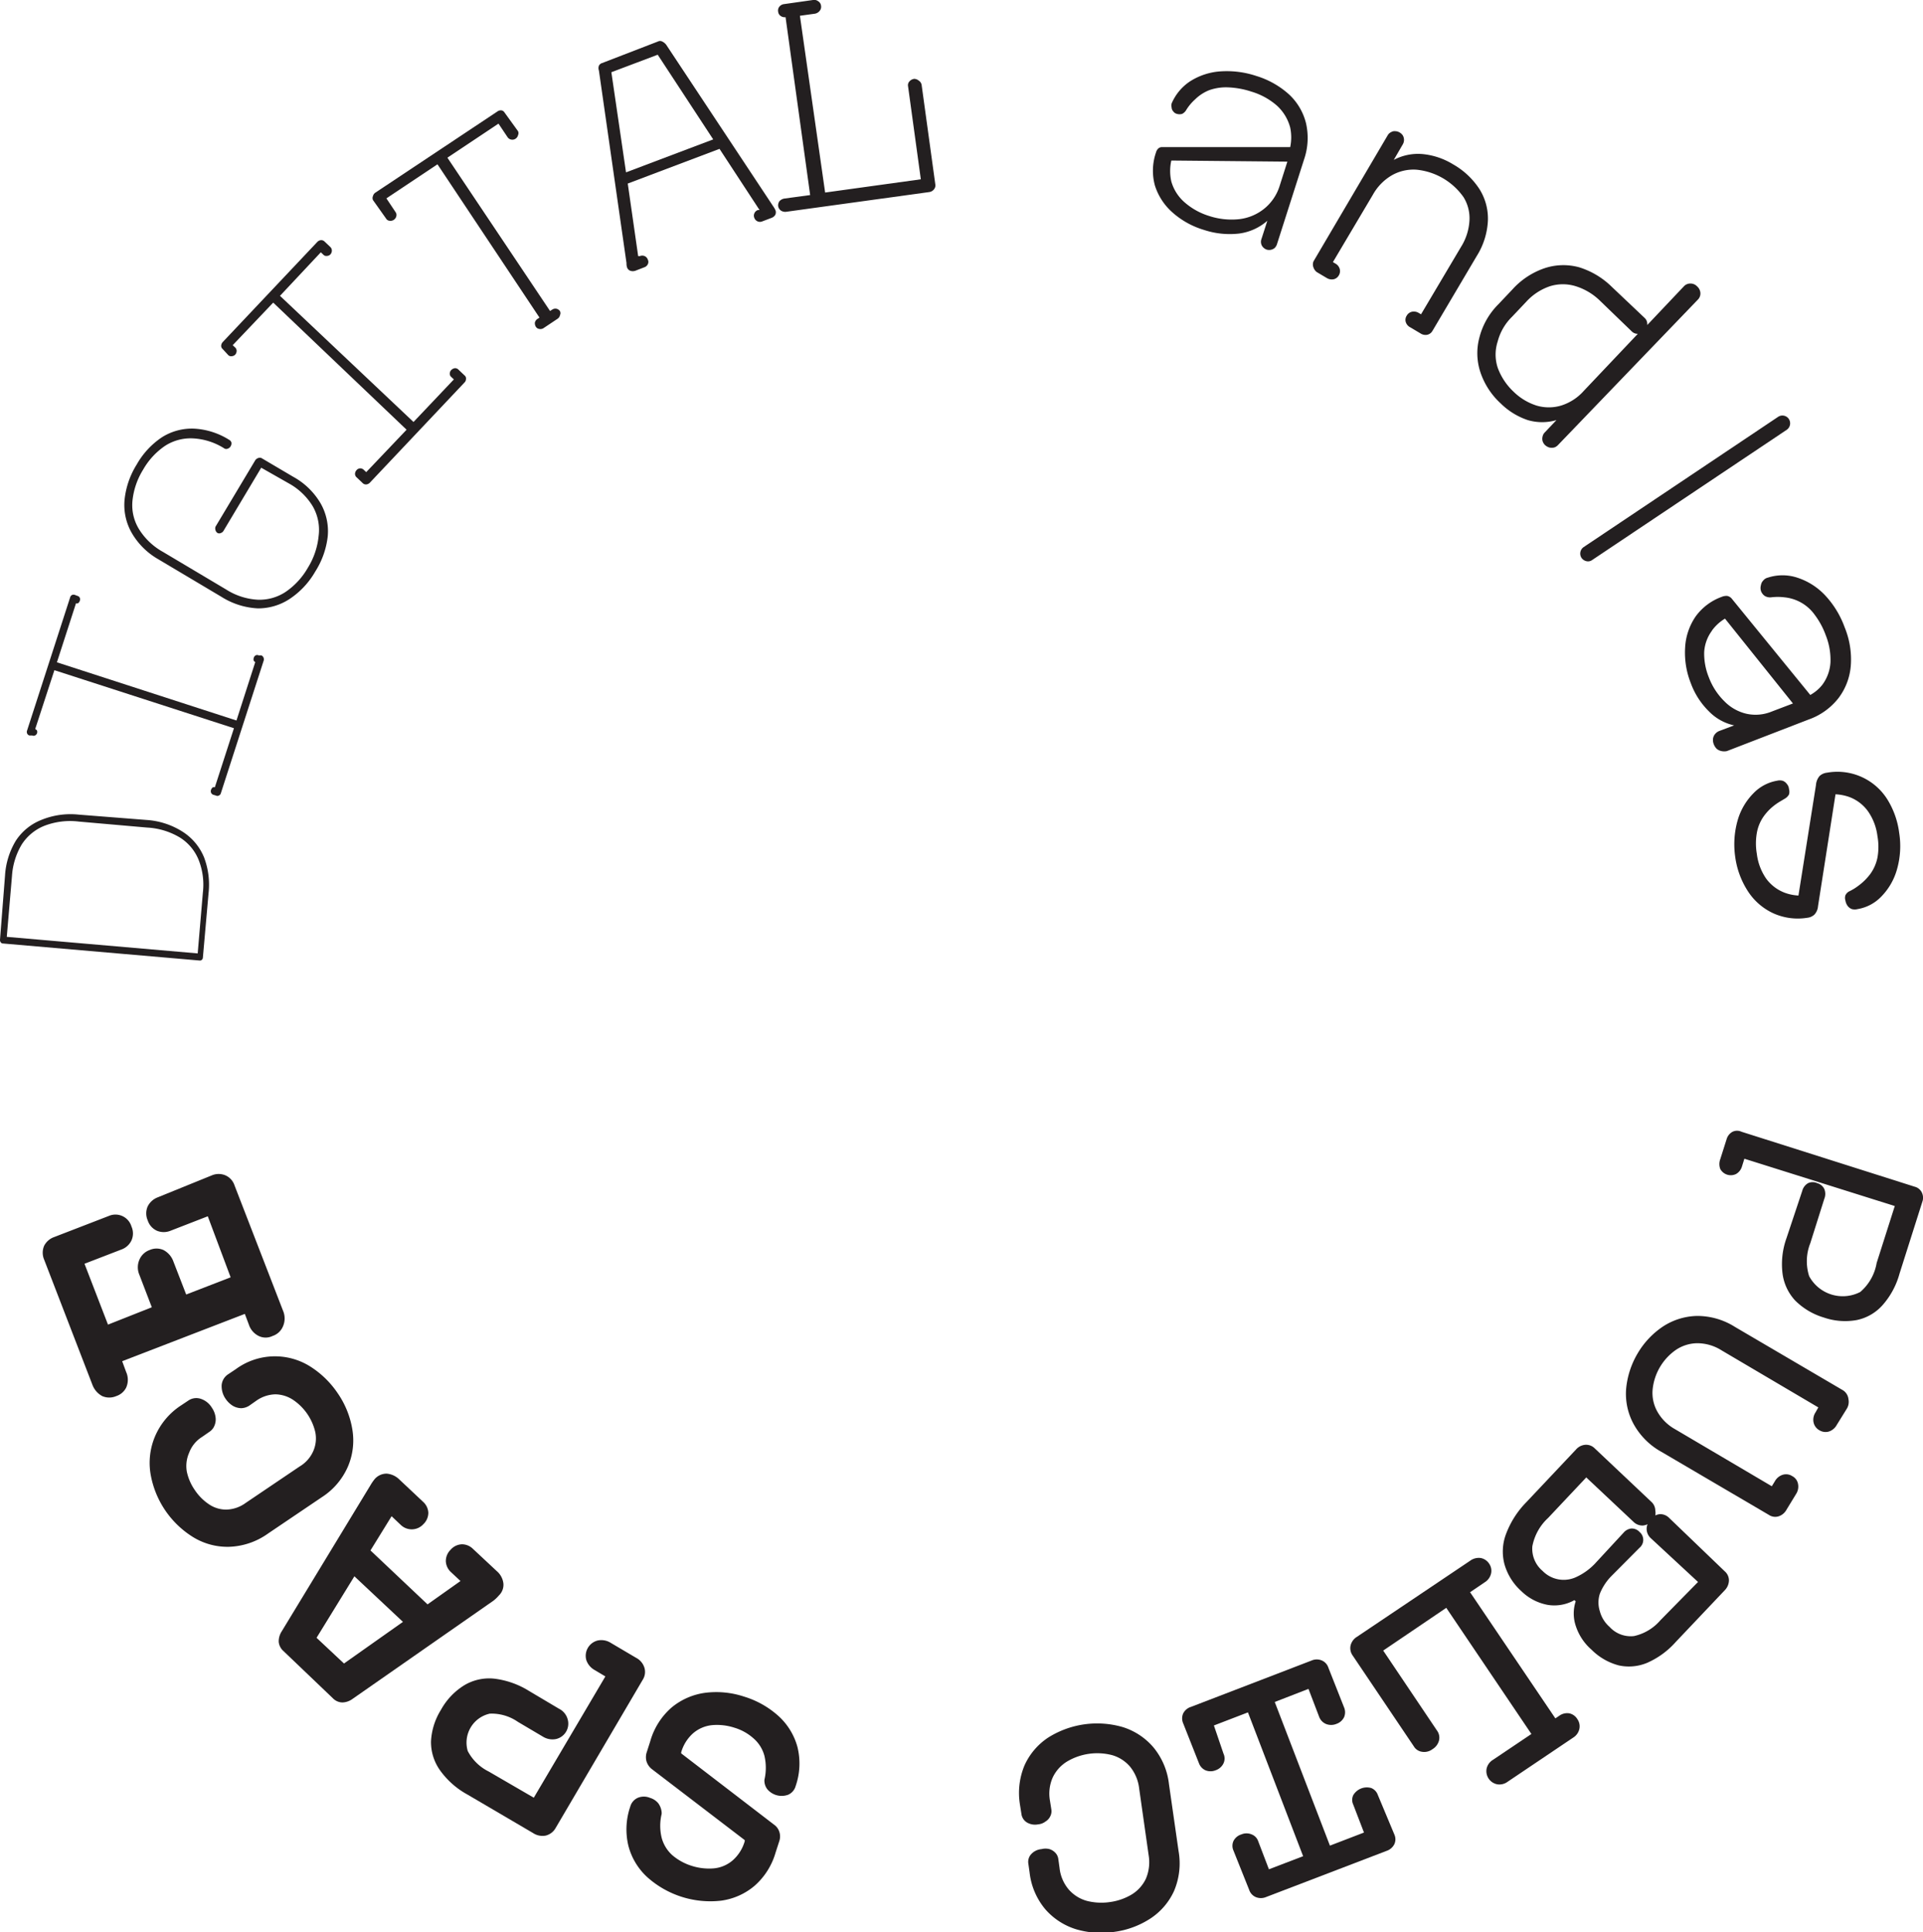 <svg xmlns="http://www.w3.org/2000/svg" viewBox="0 0 121.98 122.54">
  <g id="Layer_2" data-name="Layer 2">
    <g id="Layer_1-2" data-name="Layer 1">
      <g>
        <g>
          <path d="M12.8,60.87a.21.21,0,0,0,.07-.15l.36-4.09a4.89,4.89,0,0,0-.29-2.27,3.5,3.5,0,0,0-1.33-1.6A4.84,4.84,0,0,0,9.33,52L5,51.66A4.88,4.88,0,0,0,2.61,52,3.43,3.43,0,0,0,1,53.32a4.83,4.83,0,0,0-.68,2.19L0,59.6a.24.24,0,0,0,.05.16.17.17,0,0,0,.13.07l12.47,1.08A.19.19,0,0,0,12.8,60.87ZM1.38,53.55a3.06,3.06,0,0,1,1.43-1.18A4.54,4.54,0,0,1,5,52.1l4.34.38a4.51,4.51,0,0,1,2.07.63,3,3,0,0,1,1.19,1.42,4.26,4.26,0,0,1,.27,2.06l-.33,3.87L.43,59.41l.33-3.86A4.45,4.45,0,0,1,1.38,53.55Z" style="fill: #231f20"/>
          <path d="M1.87,46.64l.17,0a.23.23,0,0,0,.18,0,.25.25,0,0,0,.11-.35s-.06,0-.09-.08L3.45,42.5l11.39,3.68-1.21,3.74s-.09,0-.12,0a.33.33,0,0,0-.12.16.25.25,0,0,0,0,.19.23.23,0,0,0,.14.13l.17.05a.19.19,0,0,0,.18,0,.22.22,0,0,0,.13-.15l2.72-8.42a.28.28,0,0,0-.15-.32l-.18,0a.19.19,0,0,0-.18,0,.23.23,0,0,0-.12.15.27.27,0,0,0,0,.2s.05.05.09.08L15,45.69,3.61,42l1.21-3.74a.25.25,0,0,0,.12,0,.28.28,0,0,0,.12-.16.21.21,0,0,0,0-.19.21.21,0,0,0-.14-.12l-.16-.06a.25.25,0,0,0-.19,0,.23.23,0,0,0-.12.15L1.72,46.32a.25.25,0,0,0,0,.19A.22.22,0,0,0,1.87,46.64Z" style="fill: #231f20"/>
          <path d="M10.05,35.47l4,2.38a4.76,4.76,0,0,0,2.31.73,3.63,3.63,0,0,0,2-.59A5.17,5.17,0,0,0,20,36.24,5.23,5.23,0,0,0,20.79,34a3.56,3.56,0,0,0-.46-2.09,4.55,4.55,0,0,0-1.74-1.68l-2-1.18a.29.29,0,0,0-.22,0,.34.34,0,0,0-.18.14L13.67,33.4a.34.34,0,0,0,0,.22.3.3,0,0,0,.13.18.23.23,0,0,0,.21,0,.29.29,0,0,0,.17-.14l2.39-4,1.76,1a4.06,4.06,0,0,1,1.51,1.45A3,3,0,0,1,20.21,34a4.68,4.68,0,0,1-.68,2,4.63,4.63,0,0,1-1.42,1.54,3,3,0,0,1-1.77.49,4.16,4.16,0,0,1-2-.65l-4-2.38a4.16,4.16,0,0,1-1.52-1.44,2.91,2.91,0,0,1-.42-1.78,4.63,4.63,0,0,1,.68-2,4.53,4.53,0,0,1,1.41-1.52,3,3,0,0,1,1.76-.46,4.1,4.1,0,0,1,2,.65.25.25,0,0,0,.2,0,.32.32,0,0,0,.18-.15.35.35,0,0,0,.05-.23.27.27,0,0,0-.13-.17,4.63,4.63,0,0,0-2.28-.72,3.56,3.56,0,0,0-2,.55,5.08,5.08,0,0,0-1.6,1.73,5.21,5.21,0,0,0-.77,2.25,3.56,3.56,0,0,0,.46,2.09A4.55,4.55,0,0,0,10.05,35.47Z" style="fill: #231f20"/>
          <path d="M14.47,22.51a.25.25,0,0,0,.22.08.34.34,0,0,0,.23-.1.36.36,0,0,0,.09-.24.29.29,0,0,0-.09-.21l-.16-.15,2.57-2.7,8.46,8.06-2.56,2.69-.17-.16a.33.33,0,0,0-.22-.08.33.33,0,0,0-.22.11.37.37,0,0,0-.1.23.29.29,0,0,0,.09.22l.4.38a.29.29,0,0,0,.22.08.36.36,0,0,0,.23-.11l6-6.35a.32.32,0,0,0,.1-.23.24.24,0,0,0-.09-.22l-.4-.38a.29.29,0,0,0-.22-.08.39.39,0,0,0-.22.11.32.32,0,0,0-.1.23.26.26,0,0,0,.09.21l.17.16-2.56,2.7-8.47-8L20.35,16l.16.15a.25.25,0,0,0,.22.08.32.32,0,0,0,.23-.1.36.36,0,0,0,.09-.24.31.31,0,0,0-.09-.22l-.38-.36a.3.3,0,0,0-.22-.08.36.36,0,0,0-.23.11l-6,6.35a.37.37,0,0,0-.1.23.27.27,0,0,0,.1.22Z" style="fill: #231f20"/>
          <path d="M24.49,13.86a.28.28,0,0,0,.22.14.38.38,0,0,0,.43-.29.31.31,0,0,0-.05-.26l-.58-.87,3.24-2.16,6.47,9.72-.12.08a.38.38,0,0,0-.17.23.42.42,0,0,0,.06.27.3.3,0,0,0,.22.14.36.36,0,0,0,.28-.06l.87-.58a.36.36,0,0,0,.16-.23.3.3,0,0,0,0-.26.37.37,0,0,0-.22-.15.36.36,0,0,0-.28.06l-.13.08L28.38,10l3.24-2.16.59.88a.37.37,0,0,0,.65-.15.3.3,0,0,0,0-.25L32,7.13A.27.27,0,0,0,31.81,7a.36.36,0,0,0-.26.07l-7.73,5.14a.36.36,0,0,0-.16.22.31.31,0,0,0,0,.26Z" style="fill: #231f20"/>
          <path d="M39.77,16.94a.35.35,0,0,0,.21.23.5.5,0,0,0,.32,0l.57-.22a.38.38,0,0,0,.22-.19.32.32,0,0,0,0-.3.36.36,0,0,0-.2-.22.39.39,0,0,0-.3,0l-.11,0-.66-4.6,5.82-2.2,2.54,3.88-.11,0a.38.38,0,0,0-.22.21.36.36,0,0,0,0,.29.38.38,0,0,0,.21.22.37.37,0,0,0,.29,0l.58-.22a.46.46,0,0,0,.25-.2.37.37,0,0,0,0-.31,1.74,1.74,0,0,0-.15-.25L42.26,2.84A.7.7,0,0,0,42,2.63a.29.29,0,0,0-.26,0L38.19,4a.32.32,0,0,0-.2.17.43.43,0,0,0,0,.3l1.75,12.21A.84.84,0,0,0,39.77,16.94Zm5.47-8.1-5.53,2.09-.93-6.35,2.94-1.11Z" style="fill: #231f20"/>
          <path d="M58.29,5.12A.5.5,0,0,0,58,5a.47.47,0,0,0-.31.16.35.35,0,0,0-.09.31l.81,5.9-6.07.84L50.74,1l.94-.13A.49.49,0,0,0,52,.68a.4.4,0,0,0,.08-.32A.38.38,0,0,0,51.9.08.41.41,0,0,0,51.57,0L49.74.26a.45.45,0,0,0-.3.16.38.38,0,0,0-.08.32.37.37,0,0,0,.17.28.44.44,0,0,0,.3.07l1.56,11.28-1.63.22a.55.55,0,0,0-.31.16.45.45,0,0,0-.09.32.43.43,0,0,0,.17.28.5.5,0,0,0,.34.08l9.07-1.25a.45.45,0,0,0,.3-.17.38.38,0,0,0,.09-.31l-.87-6.32A.4.4,0,0,0,58.29,5.12Z" style="fill: #231f20"/>
          <path d="M74.37,13.47a5.27,5.27,0,0,0,2,1.11,5.21,5.21,0,0,0,2.23.23A3.39,3.39,0,0,0,80.39,14h0l-.39,1.21a.52.52,0,0,0,0,.25.48.48,0,0,0,.12.22.57.57,0,0,0,.23.15.55.55,0,0,0,.5-.1.6.6,0,0,0,.14-.21l1.73-5.41a4.19,4.19,0,0,0,.12-2.31A3.72,3.72,0,0,0,81.78,6,5.47,5.47,0,0,0,79.7,4.82a5.93,5.93,0,0,0-2.34-.29,4.09,4.09,0,0,0-1.89.64,3.17,3.17,0,0,0-1.15,1.39.46.46,0,0,0,0,.26.37.37,0,0,0,.1.24.39.39,0,0,0,.23.16.57.57,0,0,0,.34,0A.63.63,0,0,0,75.23,7a3,3,0,0,1,.57-.69,2.7,2.7,0,0,1,.9-.59,3.17,3.17,0,0,1,1.19-.18,5.41,5.41,0,0,1,1.49.27A4.34,4.34,0,0,1,81,6.7a2.88,2.88,0,0,1,.84,1.39,3,3,0,0,1,0,1.24l-8.12,0a.33.33,0,0,0-.25.09.51.51,0,0,0-.14.24,3.55,3.55,0,0,0-.07,2.11A3.81,3.81,0,0,0,74.37,13.47Zm5.79-.21a3.09,3.09,0,0,1-1.57.64,4.57,4.57,0,0,1-1.91-.21,4.26,4.26,0,0,1-1.54-.86,2.75,2.75,0,0,1-.84-1.32,3,3,0,0,1,0-1.33l7.36.07-.49,1.54A3,3,0,0,1,80.16,13.26Z" style="fill: #231f20"/>
          <path d="M83.52,17.25l.64.38a.61.61,0,0,0,.43.08.5.5,0,0,0,.33-.24.52.52,0,0,0,.06-.42.57.57,0,0,0-.28-.34l-.15-.09,2.54-4.28a3.25,3.25,0,0,1,1.21-1.23,2.78,2.78,0,0,1,1.54-.35,4.14,4.14,0,0,1,3,1.75A2.54,2.54,0,0,1,93.21,14a3.51,3.51,0,0,1-.53,1.65l-2.54,4.28L90,19.85a.59.59,0,0,0-.44-.08.51.51,0,0,0-.33.25.48.48,0,0,0-.06.4.56.56,0,0,0,.29.34l.64.38a.58.58,0,0,0,.43.09.5.5,0,0,0,.33-.24l2.81-4.75A4.62,4.62,0,0,0,94.38,14a3.5,3.5,0,0,0-.53-2,4.84,4.84,0,0,0-1.68-1.58,4.51,4.51,0,0,0-1.94-.65,3.29,3.29,0,0,0-1.82.37l0,0,.58-1a.56.56,0,0,0,0-.54.58.58,0,0,0-.21-.2.56.56,0,0,0-.27-.08.42.42,0,0,0-.27.06.48.48,0,0,0-.21.19l-4.71,8a.51.51,0,0,0,0,.4A.61.61,0,0,0,83.52,17.25Z" style="fill: #231f20"/>
          <path d="M93.9,23.59a4.71,4.71,0,0,0,1.3,2,4.46,4.46,0,0,0,1.71,1.05,3.22,3.22,0,0,0,1.82,0l0,0-.74.78a.51.51,0,0,0-.14.26.57.57,0,0,0,0,.29.6.6,0,0,0,.16.26.72.72,0,0,0,.27.15.76.76,0,0,0,.3,0,.56.56,0,0,0,.25-.16L107.7,19a.55.55,0,0,0,.16-.42.61.61,0,0,0-.21-.42.57.57,0,0,0-.43-.18.55.55,0,0,0-.41.18l-2.32,2.45s0,0,0-.06a.52.52,0,0,0-.18-.4l-2.06-1.95a5.11,5.11,0,0,0-2.08-1.25A3.78,3.78,0,0,0,98,17a4.85,4.85,0,0,0-2.06,1.35l-.89.94a4.58,4.58,0,0,0-1.21,2.12A3.82,3.82,0,0,0,93.9,23.59ZM95,21.66a3.39,3.39,0,0,1,.91-1.57l.89-.94a3.59,3.59,0,0,1,1.52-1,2.75,2.75,0,0,1,1.63,0,3.83,3.83,0,0,1,1.55.93l2,1.93a.53.53,0,0,0,.39.16l0,0-3.43,3.62a3.19,3.19,0,0,1-1.44.93,2.73,2.73,0,0,1-1.55,0,3.67,3.67,0,0,1-1.46-.88,3.94,3.94,0,0,1-1-1.5A2.67,2.67,0,0,1,95,21.66Z" style="fill: #231f20"/>
          <path d="M106.89,41.08a5.24,5.24,0,0,0,.36,2.24,4.84,4.84,0,0,0,1.15,1.79A3.18,3.18,0,0,0,110,46l0,0-.93.35a.65.65,0,0,0-.28.2.59.59,0,0,0-.13.3.73.73,0,0,0,.05.35.81.81,0,0,0,.19.29.69.69,0,0,0,.3.14.81.81,0,0,0,.34,0l5.18-2a4.16,4.16,0,0,0,1.9-1.36,3.91,3.91,0,0,0,.78-2.06,5.34,5.34,0,0,0-.39-2.43,5.92,5.92,0,0,0-1.26-2.05,4.2,4.2,0,0,0-1.75-1.1,3,3,0,0,0-1.86,0,.52.52,0,0,0-.29.18.54.54,0,0,0-.15.3.64.64,0,0,0,0,.36.65.65,0,0,0,.24.32.66.66,0,0,0,.4.09,3.49,3.49,0,0,1,.86,0A2.68,2.68,0,0,1,115.12,39a4.93,4.93,0,0,1,.69,1.28,4.22,4.22,0,0,1,.3,1.73,2.64,2.64,0,0,1-.52,1.42,2.52,2.52,0,0,1-.76.64l-5-6.13a.52.52,0,0,0-.27-.15.78.78,0,0,0-.35.06,3.52,3.52,0,0,0-1.65,1.24A3.84,3.84,0,0,0,106.89,41.08Zm1.7-1.09a2.78,2.78,0,0,1,.83-.76l4.31,5.38-1.34.51a2.69,2.69,0,0,1-1.62.14,2.87,2.87,0,0,1-1.38-.78,4.21,4.21,0,0,1-1-1.54,4,4,0,0,1-.29-1.58A2.52,2.52,0,0,1,108.59,40Z" style="fill: #231f20"/>
          <path d="M115.89,49a.82.82,0,0,0-.47.21,1,1,0,0,0-.23.58l-1.11,7a2.92,2.92,0,0,1-.85-.17,2.59,2.59,0,0,1-1.21-.92,3.51,3.51,0,0,1-.58-1.55,3.9,3.9,0,0,1,0-1.33,2.61,2.61,0,0,1,.4-1,3.26,3.26,0,0,1,.7-.74,3.64,3.64,0,0,1,.35-.24l.37-.22a.71.71,0,0,0,.22-.24.61.61,0,0,0,0-.34.55.55,0,0,0-.14-.33.54.54,0,0,0-.27-.2.7.7,0,0,0-.35,0,2.71,2.71,0,0,0-1.5.8,4,4,0,0,0-1,1.72,5.55,5.55,0,0,0-.15,2.32,5.3,5.3,0,0,0,.78,2.13,3.83,3.83,0,0,0,1.58,1.41,3.76,3.76,0,0,0,2.21.31.78.78,0,0,0,.45-.2.87.87,0,0,0,.23-.53l1.11-7.1a3.05,3.05,0,0,1,.87.17,2.56,2.56,0,0,1,1.2.92,3.49,3.49,0,0,1,.59,1.56,3.86,3.86,0,0,1,0,1.37,2.68,2.68,0,0,1-.43,1,3.5,3.5,0,0,1-.74.75,3.34,3.34,0,0,1-.65.4.57.57,0,0,0-.21.23.53.53,0,0,0,0,.34.79.79,0,0,0,.14.34.6.6,0,0,0,.27.2.72.72,0,0,0,.36,0,2.69,2.69,0,0,0,1.5-.79,4,4,0,0,0,1-1.73,5.36,5.36,0,0,0,.14-2.31,5.27,5.27,0,0,0-.76-2.14A3.74,3.74,0,0,0,115.89,49Z" style="fill: #231f20"/>
          <path d="M121.91,75.63a.69.69,0,0,0-.44-.37l-11-3.49a.66.66,0,0,0-.57,0,.78.78,0,0,0-.38.48l-.4,1.26a.88.88,0,0,0,0,.62.76.76,0,0,0,1,.32.81.81,0,0,0,.38-.49l.15-.48,9.54,3-1.15,3.61A3.1,3.1,0,0,1,118,81.93a2.42,2.42,0,0,1-3.24-1,3.09,3.09,0,0,1,.07-2.09l.89-2.82a.82.82,0,0,0,0-.62.7.7,0,0,0-.45-.37.69.69,0,0,0-.58,0,.79.79,0,0,0-.37.49l-1,3a4.88,4.88,0,0,0-.25,2.24,3.09,3.09,0,0,0,.8,1.71,4.29,4.29,0,0,0,1.82,1.08,4.14,4.14,0,0,0,2.09.16,3,3,0,0,0,1.63-.94,5,5,0,0,0,1.08-2l1.47-4.63A.76.76,0,0,0,121.91,75.63Z" style="fill: #231f20"/>
          <path d="M116.88,88.15l-6.82-4a4.48,4.48,0,0,0-2.43-.7,4.11,4.11,0,0,0-2.16.68,5.25,5.25,0,0,0-1.6,1.71,5.37,5.37,0,0,0-.72,2.22,4,4,0,0,0,.46,2.22,4.49,4.49,0,0,0,1.78,1.79l6.82,4a.72.72,0,0,0,.6.09.87.87,0,0,0,.51-.42l.61-1a.86.86,0,0,0,.12-.65.69.69,0,0,0-.36-.48.72.72,0,0,0-.6-.09.87.87,0,0,0-.51.42l-.19.31-6.14-3.62a2.91,2.91,0,0,1-1.13-1.13,2.42,2.42,0,0,1-.29-1.39,3.48,3.48,0,0,1,1.48-2.51,2.47,2.47,0,0,1,1.35-.42,2.89,2.89,0,0,1,1.54.45l6.14,3.62-.18.32a.84.84,0,0,0-.12.64.75.75,0,0,0,.37.49.75.75,0,0,0,.6.08.88.88,0,0,0,.5-.42l.62-1a.84.84,0,0,0,.12-.64A.75.75,0,0,0,116.88,88.15Z" style="fill: #231f20"/>
          <path d="M105.87,96.25a.79.79,0,0,0-.59-.23.9.9,0,0,0-.28.08.79.79,0,0,0,0-.3.77.77,0,0,0-.27-.58l-3.57-3.37a.77.77,0,0,0-.59-.23.87.87,0,0,0-.6.3l-3.17,3.36a5.76,5.76,0,0,0-1.27,2,3.14,3.14,0,0,0-.1,1.91,3.62,3.62,0,0,0,1.07,1.71,3.24,3.24,0,0,0,1.66.87,2.58,2.58,0,0,0,1.71-.3l.08.08a2.45,2.45,0,0,0,0,1.54,3.37,3.37,0,0,0,1,1.52,3.81,3.81,0,0,0,1.73,1,3,3,0,0,0,1.82-.17,5.25,5.25,0,0,0,1.8-1.32l3.11-3.28a.92.92,0,0,0,.26-.62.76.76,0,0,0-.26-.57Zm-.55,6.5a3.08,3.08,0,0,1-1.67,1,1.81,1.81,0,0,1-1.55-.58,2,2,0,0,1-.62-1,1.81,1.81,0,0,1,0-1.1,3.4,3.4,0,0,1,.75-1.14L104,98.15a.65.65,0,0,0,0-1,.67.67,0,0,0-.52-.22.75.75,0,0,0-.48.25l-1.85,2A3.88,3.88,0,0,1,100,100a1.87,1.87,0,0,1-2.15-.38,1.84,1.84,0,0,1-.65-1.56,3.27,3.27,0,0,1,1-1.8l2.42-2.57,3,2.82a.8.8,0,0,0,.6.23,1,1,0,0,0,.29-.08.72.72,0,0,0-.06.29.8.8,0,0,0,.26.59l3,2.78Z" style="fill: #231f20"/>
          <path d="M99.54,108.65a.85.85,0,0,0-.64.16l-.24.16-5.41-8,.93-.63a.89.89,0,0,0,.4-.55.79.79,0,0,0-.12-.63.82.82,0,0,0-.54-.36.92.92,0,0,0-.66.17l-7.19,4.83a.89.89,0,0,0-.4.55.8.8,0,0,0,.13.63l3.88,5.76a.72.72,0,0,0,.53.35.87.87,0,0,0,.66-.17.91.91,0,0,0,.41-.55.76.76,0,0,0-.13-.63l-3.41-5.07,4-2.71,5.4,8-2.44,1.64a.87.87,0,0,0-.4.55.85.85,0,0,0,.67,1,.87.87,0,0,0,.66-.16l4.16-2.8a.87.87,0,0,0,.39-.54.79.79,0,0,0-.13-.64A.78.78,0,0,0,99.54,108.65Z" style="fill: #231f20"/>
          <path d="M87.4,113.83a.74.74,0,0,0-.41-.44,1,1,0,0,0-1.15.45.7.7,0,0,0,0,.6l.68,1.77-2.16.83-3.5-9.11L83,107.1l.68,1.78a.79.79,0,0,0,.42.44.87.87,0,0,0,.67,0,.84.84,0,0,0,.49-.43.8.8,0,0,0,0-.61l-1-2.53a.74.74,0,0,0-.41-.45.82.82,0,0,0-.65,0l-7.65,2.94a.82.82,0,0,0-.5.42.78.78,0,0,0,0,.62l1,2.53a.79.79,0,0,0,.41.45.86.86,0,0,0,.65,0,.85.85,0,0,0,.5-.44.72.72,0,0,0,0-.61L77,109.42l2.16-.83,3.5,9.12-2.17.83-.68-1.78a.7.7,0,0,0-.41-.43.84.84,0,0,0-.66,0,.82.82,0,0,0-.5.42.74.74,0,0,0,0,.6l1,2.5a.76.76,0,0,0,.41.45.85.85,0,0,0,.66,0l7.65-2.93a.85.85,0,0,0,.49-.43.74.74,0,0,0,0-.6Z" style="fill: #231f20"/>
          <path d="M74.15,113.14a4.43,4.43,0,0,0-1-2.35,4.2,4.2,0,0,0-1.94-1.27,5.83,5.83,0,0,0-4.71.66A4.17,4.17,0,0,0,65,111.92a4.54,4.54,0,0,0-.3,2.53l.09.57a.74.74,0,0,0,.35.55,1,1,0,0,0,.71.12.89.89,0,0,0,.47-.18.78.78,0,0,0,.3-.33.7.7,0,0,0,.07-.43l-.09-.57a2.53,2.53,0,0,1,.18-1.47,2.37,2.37,0,0,1,.9-1,3.75,3.75,0,0,1,2.86-.41,2.34,2.34,0,0,1,1.14.73,2.67,2.67,0,0,1,.58,1.39l.6,4.22a2.68,2.68,0,0,1-.17,1.49,2.35,2.35,0,0,1-.89,1,3.63,3.63,0,0,1-1.41.49,3.72,3.72,0,0,1-1.46-.08,2.37,2.37,0,0,1-1.14-.72,2.53,2.53,0,0,1-.58-1.36l-.08-.58a.71.71,0,0,0-.18-.38.88.88,0,0,0-.38-.24,1,1,0,0,0-.5,0,1,1,0,0,0-.65.31.72.72,0,0,0-.19.61l.08.57a4.39,4.39,0,0,0,1,2.33,4.26,4.26,0,0,0,1.94,1.26,5.6,5.6,0,0,0,2.42.17,5.54,5.54,0,0,0,2.29-.84,4.14,4.14,0,0,0,1.51-1.75,4.48,4.48,0,0,0,.29-2.53Z" style="fill: #231f20"/>
          <path d="M49.38,108.82a5.76,5.76,0,0,0-2.18-1.23,5.61,5.61,0,0,0-2.48-.24,4.2,4.2,0,0,0-2.13.94,4.43,4.43,0,0,0-1.34,2.12l-.24.75a1,1,0,0,0,0,.54,1,1,0,0,0,.33.48l5.9,4.51,0,.07a2.55,2.55,0,0,1-.76,1.21,2.14,2.14,0,0,1-1.18.51,3.62,3.62,0,0,1-1.43-.16,3.47,3.47,0,0,1-1.23-.68,2.27,2.27,0,0,1-.67-1.1,3.2,3.2,0,0,1,0-1.51V115s0,0,0-.07a1.13,1.13,0,0,0-.21-.57,1.06,1.06,0,0,0-.53-.35,1,1,0,0,0-.78,0,.86.86,0,0,0-.47.55,4.45,4.45,0,0,0-.12,2.49,4.09,4.09,0,0,0,1.21,2,6,6,0,0,0,4.67,1.48,4.13,4.13,0,0,0,2.12-.94,4.43,4.43,0,0,0,1.34-2.12l.24-.74a.94.94,0,0,0,0-.55.89.89,0,0,0-.34-.47l-5.89-4.52,0-.07a2.55,2.55,0,0,1,.76-1.21,2.17,2.17,0,0,1,1.19-.51,3.57,3.57,0,0,1,1.42.16,3.19,3.19,0,0,1,1.23.69,2.21,2.21,0,0,1,.68,1.1,3.32,3.32,0,0,1,0,1.51s0,0,0,0v0a.89.89,0,0,0,.18.6,1.19,1.19,0,0,0,1.33.35.84.84,0,0,0,.47-.55,4.36,4.36,0,0,0,.11-2.49A4.11,4.11,0,0,0,49.38,108.82Z" style="fill: #231f20"/>
          <path d="M40.88,105.77a1.06,1.06,0,0,0-.53-.64l-1.61-.95a1.12,1.12,0,0,0-.82-.15,1,1,0,0,0-.73,1.24,1.14,1.14,0,0,0,.54.64l.67.4L33.86,114,31,112.34a3,3,0,0,1-1.33-1.3,1.88,1.88,0,0,1,1.4-2.37,2.93,2.93,0,0,1,1.78.52l1.59.94a1.15,1.15,0,0,0,.83.15A1,1,0,0,0,36,109a1.05,1.05,0,0,0-.54-.64l-1.92-1.14a5.39,5.39,0,0,0-2.2-.77,3.08,3.08,0,0,0-1.89.42,4.22,4.22,0,0,0-1.48,1.56,4.16,4.16,0,0,0-.63,2,3.09,3.09,0,0,0,.57,1.83,5.21,5.21,0,0,0,1.74,1.54l4.16,2.44a1.08,1.08,0,0,0,.82.16,1,1,0,0,0,.61-.47l5.56-9.46A.92.92,0,0,0,40.88,105.77Z" style="fill: #231f20"/>
          <path d="M31.65,101.17a.93.93,0,0,0,.28-.77,1.22,1.22,0,0,0-.42-.77L30,98.22a1,1,0,0,0-.7-.29,1,1,0,0,0-.72.35,1,1,0,0,0-.3.73,1,1,0,0,0,.33.69l.6.56-2.09,1.48L23.5,98.32l1.34-2.17.59.56a1,1,0,0,0,1.43-.06,1,1,0,0,0,.31-.73,1,1,0,0,0-.34-.69l-1.5-1.41a1.29,1.29,0,0,0-.8-.37,1,1,0,0,0-.75.33,2.94,2.94,0,0,0-.26.37l-5.65,9.3a1.17,1.17,0,0,0-.19.67.89.89,0,0,0,.3.58l3.14,3a.86.86,0,0,0,.6.26,1.14,1.14,0,0,0,.65-.23l8.94-6.23A2.4,2.4,0,0,0,31.65,101.17Zm-9.83,4.32-1.74-1.63,2.4-3.9,3.08,2.89Z" style="fill: #231f20"/>
          <path d="M22.07,93a4.21,4.21,0,0,0,.28-2.35,5.65,5.65,0,0,0-.93-2.3,5.9,5.9,0,0,0-1.75-1.7,4.2,4.2,0,0,0-4.72.18l-.48.32a.91.91,0,0,0-.41.68,1.41,1.41,0,0,0,.26.89,1.53,1.53,0,0,0,.45.43,1.12,1.12,0,0,0,.53.15,1,1,0,0,0,.51-.16l.47-.33a2.19,2.19,0,0,1,1.2-.39,2.11,2.11,0,0,1,1.11.35A3.39,3.39,0,0,1,20,90.82,2,2,0,0,1,19.88,92,2.13,2.13,0,0,1,19,93l-3.42,2.31a2.16,2.16,0,0,1-1.22.42,1.94,1.94,0,0,1-1.11-.34,3.25,3.25,0,0,1-.9-.91,3.2,3.2,0,0,1-.5-1.16A2.08,2.08,0,0,1,12,92.12a2,2,0,0,1,.82-1l.46-.32a.83.83,0,0,0,.33-.41,1,1,0,0,0,.06-.54,1.36,1.36,0,0,0-.23-.58,1.3,1.3,0,0,0-.72-.57.9.9,0,0,0-.78.12l-.45.3a4.4,4.4,0,0,0-1.67,2,4.31,4.31,0,0,0-.27,2.35,5.88,5.88,0,0,0,2.69,4,4.17,4.17,0,0,0,2.28.62A4.49,4.49,0,0,0,17,97.25l3.42-2.31A4.38,4.38,0,0,0,22.07,93Z" style="fill: #231f20"/>
          <path d="M7.75,86.32l7.78-3,.26.69a1.22,1.22,0,0,0,.62.71,1,1,0,0,0,.88,0,1.08,1.08,0,0,0,.66-.61,1.25,1.25,0,0,0,0-1l-3.07-7.93a1.06,1.06,0,0,0-.59-.65,1.11,1.11,0,0,0-.84,0L10,75.93a1.18,1.18,0,0,0-.63.57,1.1,1.1,0,0,0,0,.89,1.08,1.08,0,0,0,.59.66,1.14,1.14,0,0,0,.85,0l2.37-.92L14.63,81l-2.82,1.09L11,80a1.32,1.32,0,0,0-.63-.73,1.08,1.08,0,0,0-.88,0,1.11,1.11,0,0,0-.65.62,1.21,1.21,0,0,0,0,.95l.79,2.06L6.85,84,5.36,80.14l2.36-.91a1.12,1.12,0,0,0,.62-.57,1.08,1.08,0,0,0,0-.88,1.06,1.06,0,0,0-1.44-.67L3.43,78.45A1.14,1.14,0,0,0,2.8,79a1.12,1.12,0,0,0,0,.88l3.06,7.93a1.35,1.35,0,0,0,.62.72,1.12,1.12,0,0,0,.9,0A1.07,1.07,0,0,0,8,88a1.21,1.21,0,0,0,0-1Z" style="fill: #231f20"/>
        </g>
        <path d="M100.74,35.6a.52.52,0,0,1-.42-.22.5.5,0,0,1,.14-.69l12.32-8.25a.49.49,0,0,1,.69.13.5.5,0,0,1-.14.69L101,35.51A.46.46,0,0,1,100.74,35.6Z" style="fill: #231f20"/>
      </g>
    </g>
  </g>
</svg>
